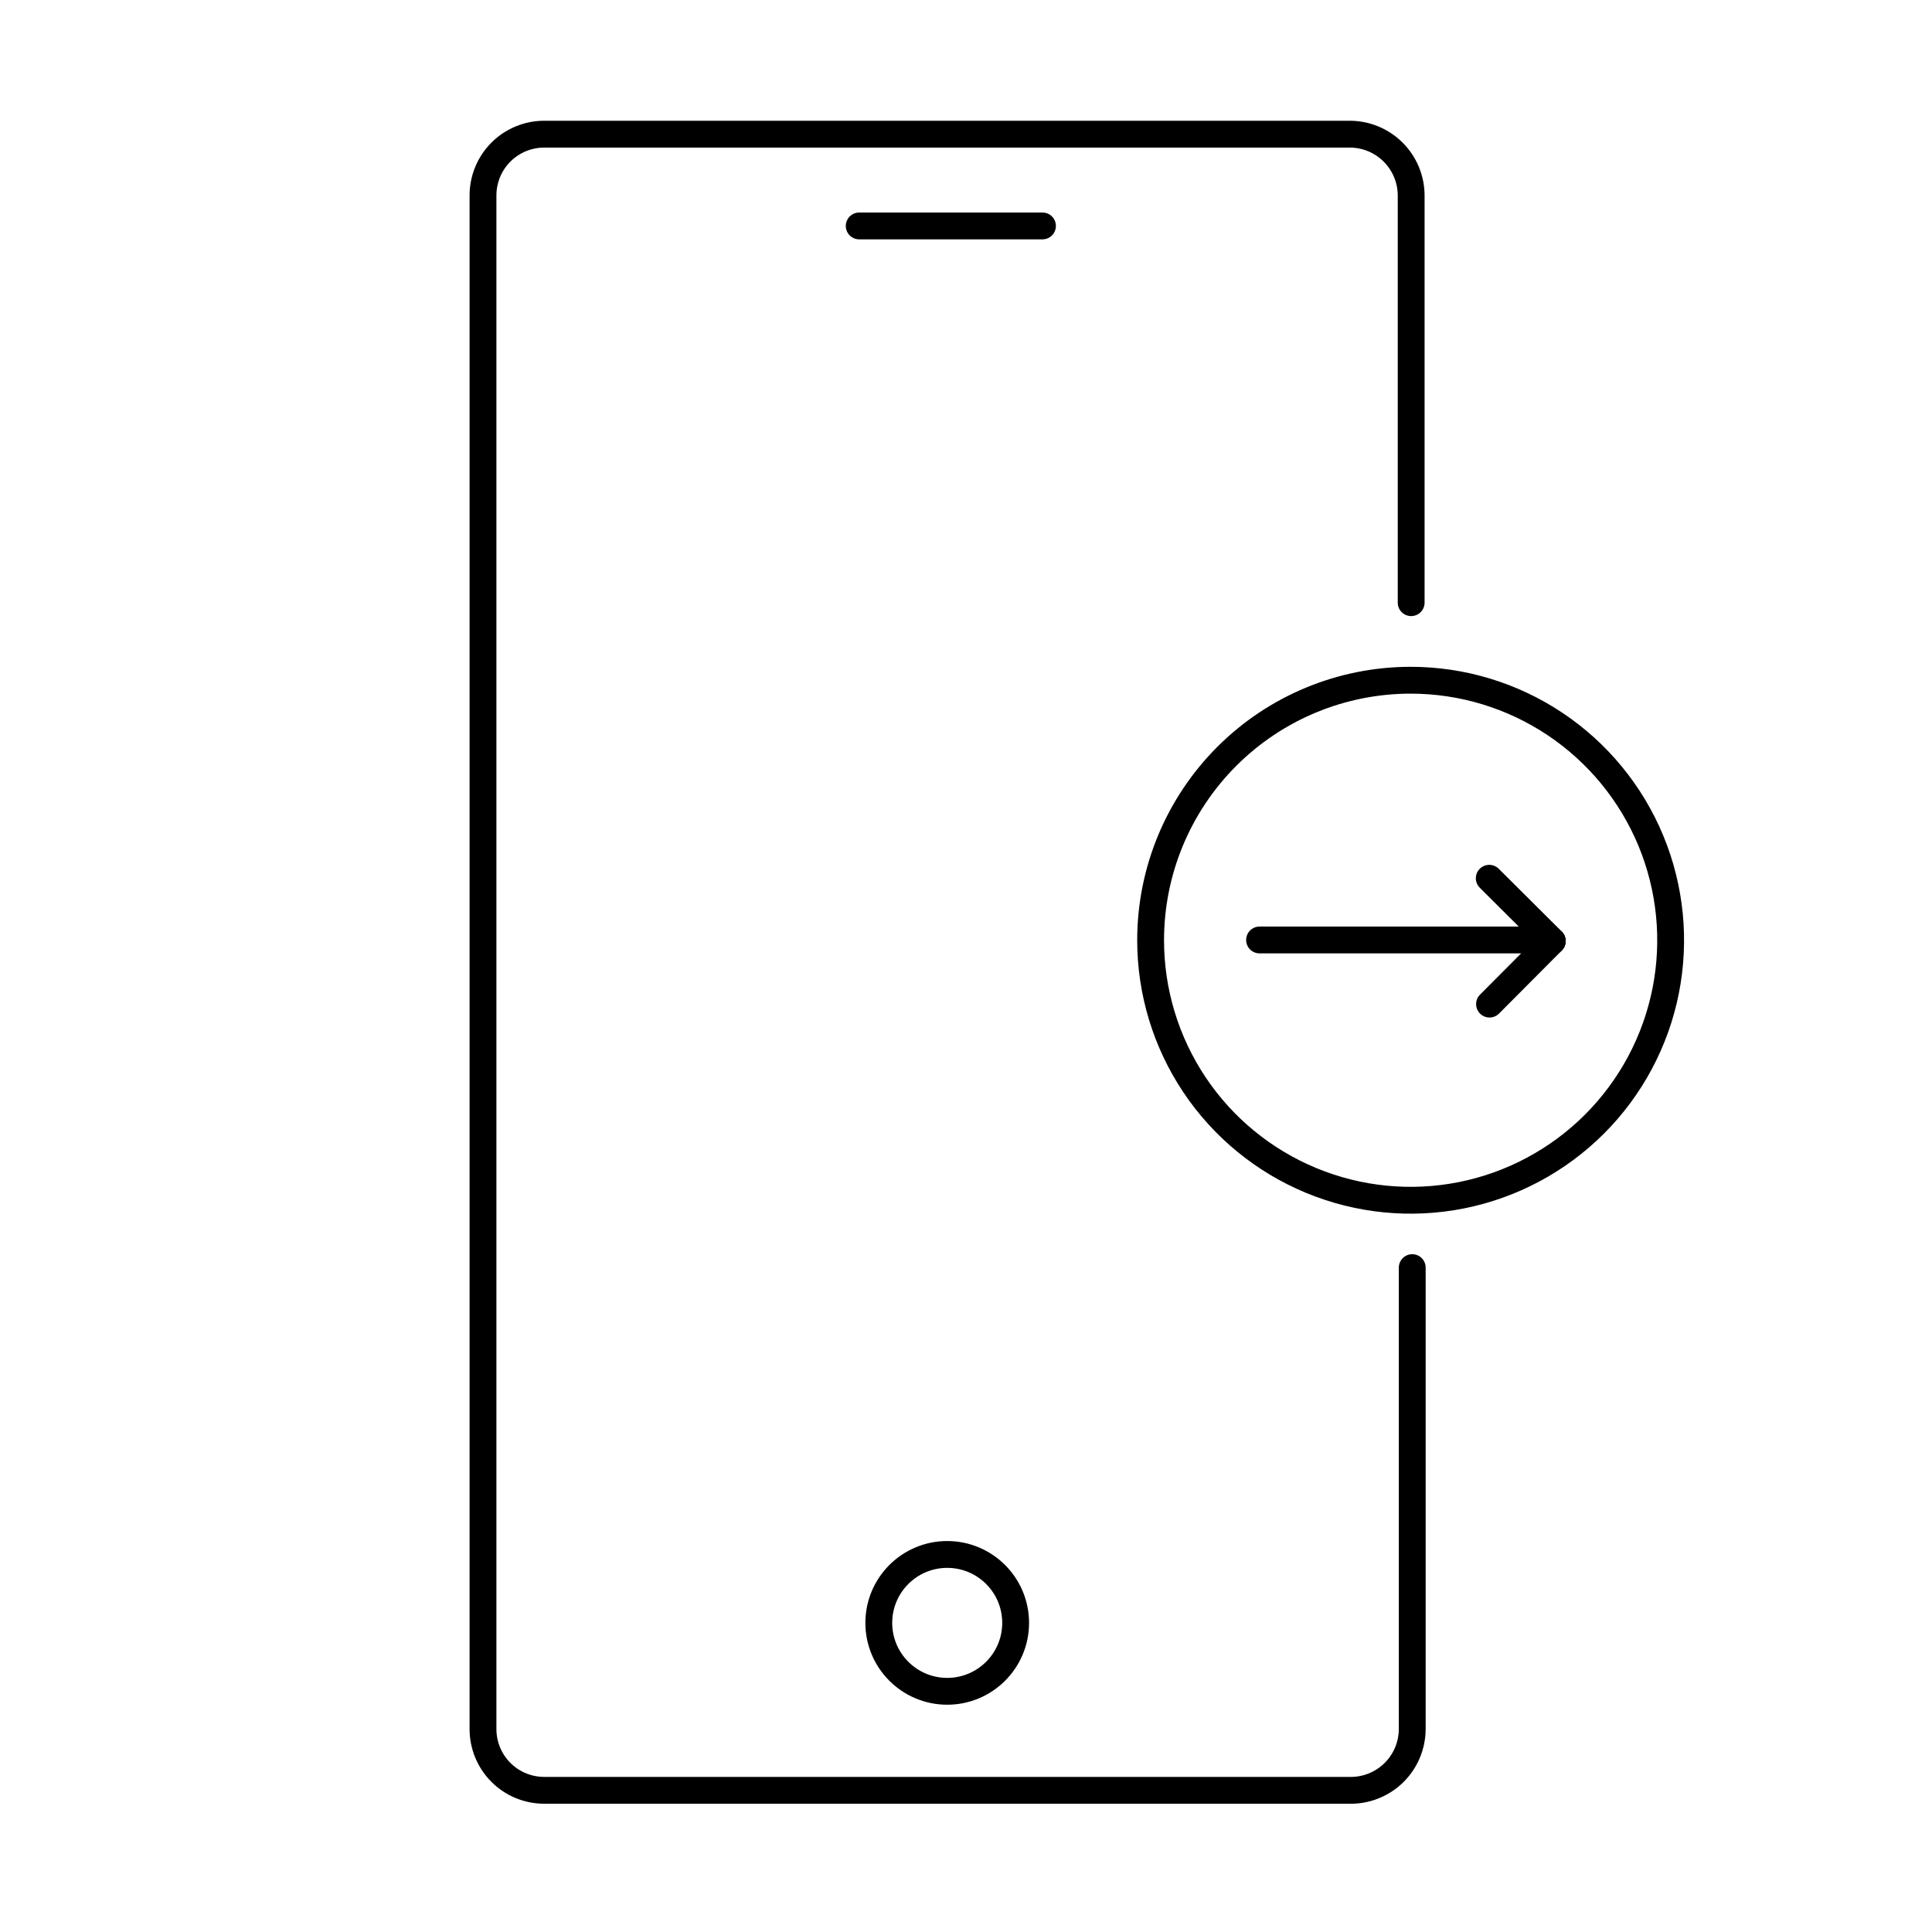 <svg role="img" width="72" height="72" viewBox="0 0 72 72" fill="none" xmlns="http://www.w3.org/2000/svg">

<path d="M38.85 8.42H32.02" stroke="currentColor" stroke-miterlimit="10" stroke-linecap="round"/>
<path d="M42.88 35.04C42.88 36.957 43.448 38.83 44.513 40.424C45.578 42.017 47.091 43.259 48.862 43.992C50.633 44.726 52.581 44.918 54.461 44.544C56.34 44.17 58.067 43.247 59.422 41.892C60.777 40.537 61.7 38.81 62.074 36.931C62.448 35.051 62.256 33.102 61.523 31.332C60.789 29.561 59.547 28.048 57.954 26.983C56.36 25.918 54.487 25.35 52.57 25.35C50 25.35 47.535 26.371 45.718 28.188C43.901 30.006 42.88 32.47 42.88 35.04V35.04Z" stroke="currentColor" stroke-linecap="round" stroke-linejoin="round"/>
<path d="M52.63 47.24V64.43C52.63 64.735 52.569 65.037 52.451 65.318C52.333 65.599 52.16 65.854 51.942 66.067C51.724 66.281 51.465 66.448 51.182 66.56C50.898 66.672 50.595 66.727 50.29 66.72H20.29C19.989 66.721 19.691 66.663 19.412 66.548C19.134 66.434 18.881 66.265 18.668 66.052C18.455 65.839 18.286 65.586 18.172 65.308C18.057 65.029 17.999 64.731 18 64.43V7.29C17.999 6.989 18.057 6.691 18.172 6.412C18.286 6.134 18.455 5.881 18.668 5.668C18.881 5.455 19.134 5.286 19.412 5.172C19.691 5.057 19.989 4.999 20.29 5H50.29C50.592 4.999 50.891 5.057 51.169 5.171C51.448 5.286 51.702 5.454 51.916 5.667C52.13 5.88 52.299 6.133 52.415 6.411C52.531 6.69 52.59 6.988 52.59 7.29V22.46" stroke="currentColor" stroke-linecap="round" stroke-linejoin="round"/>
<path d="M35.3 63.03C36.708 63.03 37.85 61.888 37.85 60.48C37.85 59.072 36.708 57.93 35.3 57.93C33.892 57.93 32.75 59.072 32.75 60.48C32.75 61.888 33.892 63.03 35.3 63.03Z" stroke="currentColor" stroke-linecap="round" stroke-linejoin="round"/>
<path d="M46.94 35.03H57.16" stroke="currentColor" stroke-linecap="round" stroke-linejoin="round"/>
<path d="M57.85 35.07L55.5 32.73" stroke="currentColor" stroke-linecap="round" stroke-linejoin="round"/>
<path d="M57.85 35.07L55.51 37.42" stroke="currentColor" stroke-linecap="round" stroke-linejoin="round"/>


</svg>
